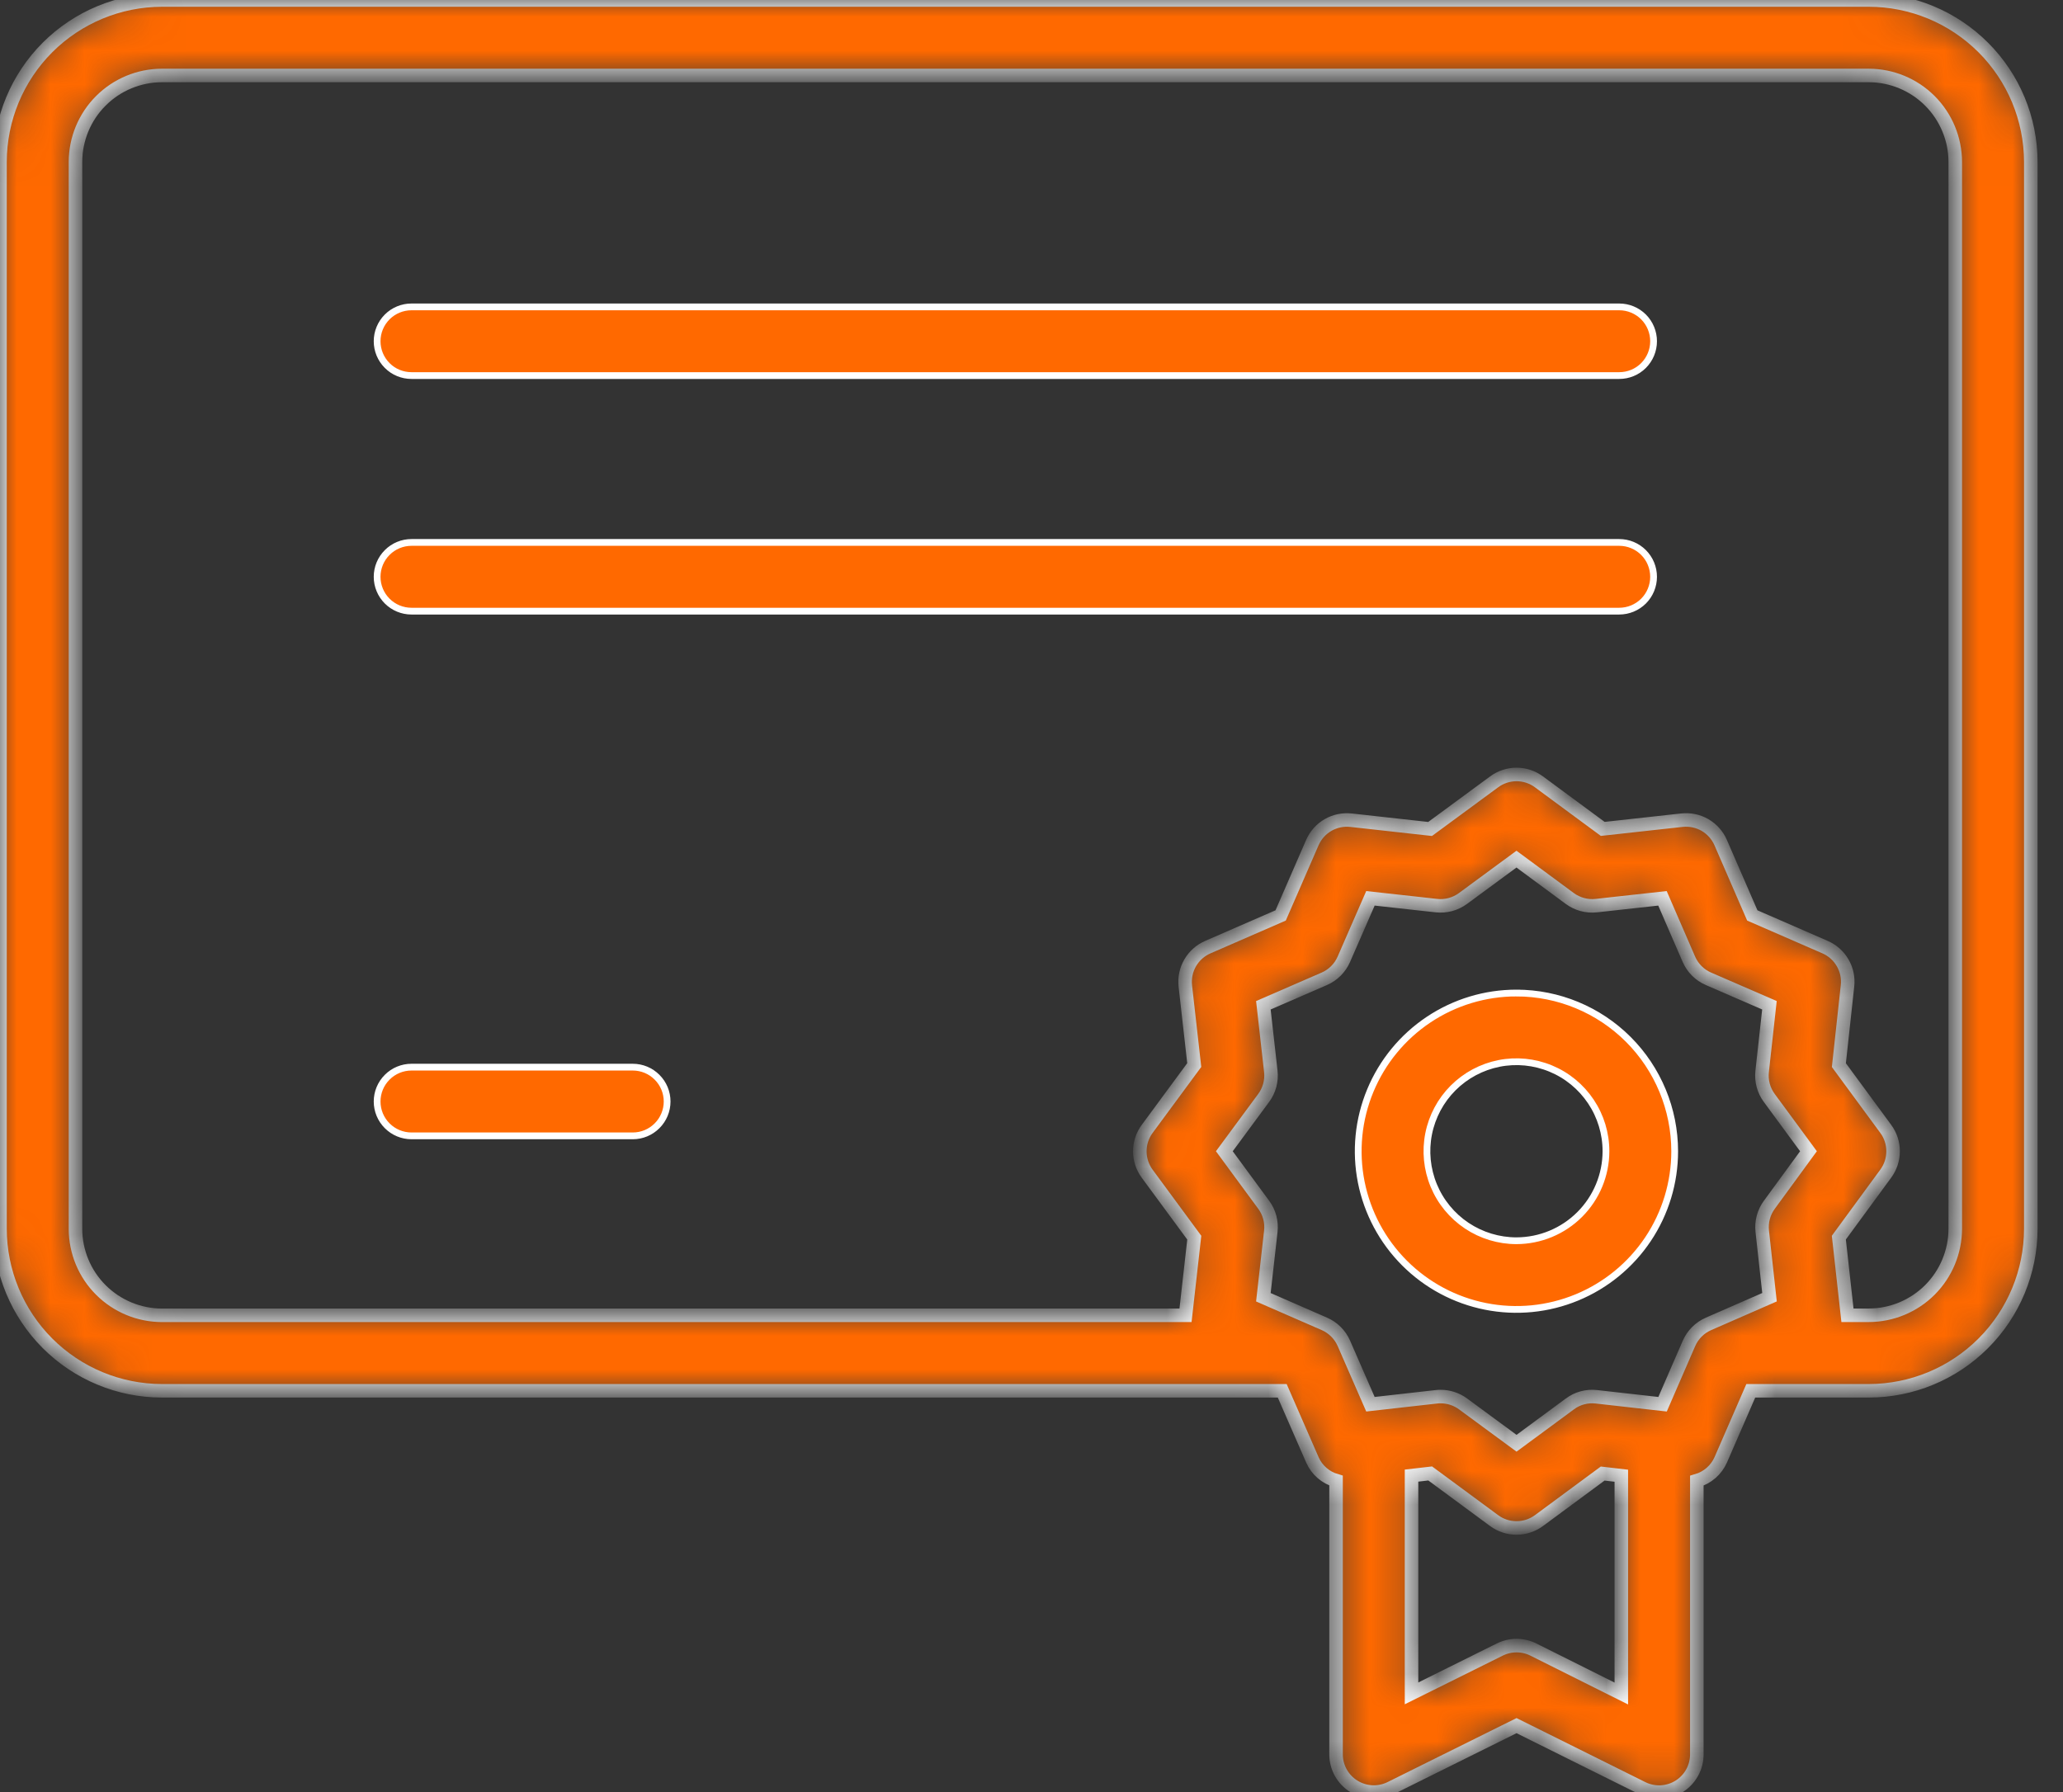 <svg width="61" height="53" viewBox="0 0 61 53" fill="none" xmlns="http://www.w3.org/2000/svg">
<rect x="0" y="0" width="61" height="53" fill="#333333" stroke="none"/>
<mask id="path-1-inside-1" fill="white">
<path d="M55.257 0H4.789C3.519 0.002 2.302 0.507 1.404 1.404C0.507 2.302 0.002 3.519 0 4.789V36.342C0.002 37.612 0.507 38.829 1.404 39.727C2.302 40.625 3.519 41.13 4.789 41.132H37.914L38.807 43.178C38.872 43.325 38.968 43.455 39.089 43.56C39.209 43.665 39.351 43.743 39.505 43.788V51.883C39.505 52.073 39.554 52.26 39.646 52.426C39.739 52.592 39.872 52.731 40.033 52.831C40.195 52.931 40.379 52.989 40.569 52.998C40.758 53.007 40.947 52.967 41.117 52.883L44.842 51.034L48.56 52.883C48.73 52.968 48.919 53.008 49.109 52.999C49.299 52.99 49.483 52.933 49.645 52.833C49.807 52.733 49.94 52.593 50.032 52.427C50.125 52.261 50.173 52.074 50.173 51.884V43.791C50.329 43.746 50.472 43.667 50.594 43.561C50.716 43.455 50.813 43.324 50.879 43.176L51.768 41.132H55.258C56.528 41.13 57.745 40.625 58.643 39.727C59.541 38.829 60.046 37.612 60.048 36.342V4.789C60.046 3.519 59.541 2.302 58.642 1.404C57.744 0.506 56.526 0.001 55.257 0ZM45.34 48.784C45.186 48.707 45.016 48.667 44.843 48.667C44.671 48.667 44.501 48.707 44.346 48.784L41.737 50.08V43.64L42.289 43.576L44.18 44.971C44.371 45.112 44.603 45.188 44.842 45.188C45.08 45.188 45.312 45.112 45.504 44.971L47.389 43.579L47.94 43.643V50.084L45.34 48.784ZM49.941 39.729L49.16 41.529L47.206 41.309C46.926 41.276 46.645 41.351 46.419 41.52L44.842 42.683L43.26 41.519C43.068 41.378 42.836 41.302 42.598 41.302C42.556 41.301 42.513 41.304 42.471 41.309L40.522 41.529L39.736 39.727C39.623 39.47 39.418 39.265 39.162 39.153L38.793 38.992L38.777 38.985L37.356 38.365L37.576 36.416C37.608 36.137 37.533 35.856 37.366 35.63L36.202 34.047L37.365 32.471C37.532 32.244 37.608 31.963 37.576 31.683L37.356 29.73L39.157 28.948C39.415 28.836 39.622 28.63 39.735 28.371L40.522 26.567L42.473 26.783C42.751 26.814 43.031 26.739 43.257 26.573L44.84 25.408L46.416 26.572C46.642 26.738 46.922 26.814 47.201 26.783L49.157 26.567L49.938 28.369C50.051 28.629 50.258 28.836 50.518 28.948L52.32 29.73L52.104 31.686C52.073 31.964 52.148 32.244 52.314 32.47L53.474 34.047L52.316 35.631C52.151 35.857 52.076 36.136 52.107 36.414L52.322 38.364L50.902 38.985L50.885 38.992L50.517 39.153C50.259 39.266 50.053 39.472 49.941 39.73V39.729ZM57.814 36.34C57.813 37.018 57.543 37.668 57.064 38.148C56.584 38.627 55.934 38.897 55.257 38.898H54.627L54.372 36.602L55.76 34.708C55.901 34.516 55.976 34.285 55.976 34.047C55.976 33.81 55.901 33.578 55.76 33.387L54.373 31.5L54.628 29.158C54.655 28.921 54.605 28.681 54.485 28.475C54.366 28.268 54.183 28.105 53.964 28.01L51.813 27.073L50.879 24.921C50.784 24.702 50.621 24.519 50.415 24.399C50.208 24.28 49.969 24.23 49.731 24.256L47.391 24.514L45.504 23.122C45.312 22.98 45.081 22.904 44.842 22.904C44.604 22.904 44.372 22.98 44.18 23.122L42.286 24.516L39.952 24.257C39.715 24.23 39.475 24.28 39.268 24.399C39.062 24.518 38.899 24.701 38.804 24.92L37.867 27.073L35.713 28.011C35.494 28.106 35.311 28.269 35.192 28.475C35.072 28.682 35.022 28.922 35.048 29.159L35.312 31.498L33.92 33.387C33.779 33.578 33.703 33.81 33.703 34.049C33.703 34.287 33.779 34.519 33.92 34.711L35.313 36.603L35.054 38.899H4.789C4.111 38.898 3.461 38.628 2.982 38.149C2.502 37.67 2.233 37.02 2.232 36.342V4.789C2.233 4.111 2.502 3.461 2.982 2.982C3.461 2.502 4.111 2.233 4.789 2.232H55.257C55.934 2.233 56.584 2.502 57.064 2.982C57.543 3.461 57.813 4.111 57.814 4.789V36.34Z"/>
</mask>
<path d="M55.257 0H4.789C3.519 0.002 2.302 0.507 1.404 1.404C0.507 2.302 0.002 3.519 0 4.789V36.342C0.002 37.612 0.507 38.829 1.404 39.727C2.302 40.625 3.519 41.13 4.789 41.132H37.914L38.807 43.178C38.872 43.325 38.968 43.455 39.089 43.56C39.209 43.665 39.351 43.743 39.505 43.788V51.883C39.505 52.073 39.554 52.26 39.646 52.426C39.739 52.592 39.872 52.731 40.033 52.831C40.195 52.931 40.379 52.989 40.569 52.998C40.758 53.007 40.947 52.967 41.117 52.883L44.842 51.034L48.56 52.883C48.73 52.968 48.919 53.008 49.109 52.999C49.299 52.99 49.483 52.933 49.645 52.833C49.807 52.733 49.94 52.593 50.032 52.427C50.125 52.261 50.173 52.074 50.173 51.884V43.791C50.329 43.746 50.472 43.667 50.594 43.561C50.716 43.455 50.813 43.324 50.879 43.176L51.768 41.132H55.258C56.528 41.13 57.745 40.625 58.643 39.727C59.541 38.829 60.046 37.612 60.048 36.342V4.789C60.046 3.519 59.541 2.302 58.642 1.404C57.744 0.506 56.526 0.001 55.257 0ZM45.34 48.784C45.186 48.707 45.016 48.667 44.843 48.667C44.671 48.667 44.501 48.707 44.346 48.784L41.737 50.08V43.64L42.289 43.576L44.18 44.971C44.371 45.112 44.603 45.188 44.842 45.188C45.08 45.188 45.312 45.112 45.504 44.971L47.389 43.579L47.94 43.643V50.084L45.34 48.784ZM49.941 39.729L49.16 41.529L47.206 41.309C46.926 41.276 46.645 41.351 46.419 41.52L44.842 42.683L43.26 41.519C43.068 41.378 42.836 41.302 42.598 41.302C42.556 41.301 42.513 41.304 42.471 41.309L40.522 41.529L39.736 39.727C39.623 39.47 39.418 39.265 39.162 39.153L38.793 38.992L38.777 38.985L37.356 38.365L37.576 36.416C37.608 36.137 37.533 35.856 37.366 35.63L36.202 34.047L37.365 32.471C37.532 32.244 37.608 31.963 37.576 31.683L37.356 29.73L39.157 28.948C39.415 28.836 39.622 28.63 39.735 28.371L40.522 26.567L42.473 26.783C42.751 26.814 43.031 26.739 43.257 26.573L44.84 25.408L46.416 26.572C46.642 26.738 46.922 26.814 47.201 26.783L49.157 26.567L49.938 28.369C50.051 28.629 50.258 28.836 50.518 28.948L52.32 29.73L52.104 31.686C52.073 31.964 52.148 32.244 52.314 32.47L53.474 34.047L52.316 35.631C52.151 35.857 52.076 36.136 52.107 36.414L52.322 38.364L50.902 38.985L50.885 38.992L50.517 39.153C50.259 39.266 50.053 39.472 49.941 39.73V39.729ZM57.814 36.34C57.813 37.018 57.543 37.668 57.064 38.148C56.584 38.627 55.934 38.897 55.257 38.898H54.627L54.372 36.602L55.76 34.708C55.901 34.516 55.976 34.285 55.976 34.047C55.976 33.81 55.901 33.578 55.76 33.387L54.373 31.5L54.628 29.158C54.655 28.921 54.605 28.681 54.485 28.475C54.366 28.268 54.183 28.105 53.964 28.01L51.813 27.073L50.879 24.921C50.784 24.702 50.621 24.519 50.415 24.399C50.208 24.28 49.969 24.23 49.731 24.256L47.391 24.514L45.504 23.122C45.312 22.98 45.081 22.904 44.842 22.904C44.604 22.904 44.372 22.98 44.18 23.122L42.286 24.516L39.952 24.257C39.715 24.23 39.475 24.28 39.268 24.399C39.062 24.518 38.899 24.701 38.804 24.92L37.867 27.073L35.713 28.011C35.494 28.106 35.311 28.269 35.192 28.475C35.072 28.682 35.022 28.922 35.048 29.159L35.312 31.498L33.92 33.387C33.779 33.578 33.703 33.81 33.703 34.049C33.703 34.287 33.779 34.519 33.92 34.711L35.313 36.603L35.054 38.899H4.789C4.111 38.898 3.461 38.628 2.982 38.149C2.502 37.67 2.233 37.02 2.232 36.342V4.789C2.233 4.111 2.502 3.461 2.982 2.982C3.461 2.502 4.111 2.233 4.789 2.232H55.257C55.934 2.233 56.584 2.502 57.064 2.982C57.543 3.461 57.813 4.111 57.814 4.789V36.34Z" fill="#FF6900" stroke="white" stroke-width="0.4" mask="url(#path-1-inside-1)"/>
<path d="M12.167 31.56H18.71C18.98 31.56 19.238 31.667 19.428 31.858C19.619 32.048 19.726 32.306 19.726 32.576C19.726 32.845 19.619 33.104 19.428 33.294C19.238 33.485 18.98 33.592 18.71 33.592H12.167C11.898 33.592 11.639 33.485 11.449 33.294C11.258 33.104 11.151 32.845 11.151 32.576C11.151 32.306 11.258 32.048 11.449 31.858C11.639 31.667 11.898 31.56 12.167 31.56Z" fill="#FF6900" stroke="white" stroke-width="0.2"/>
<path d="M12.167 16.042H47.878C48.148 16.042 48.406 16.149 48.597 16.34C48.787 16.53 48.894 16.789 48.894 17.058C48.894 17.328 48.787 17.586 48.597 17.777C48.406 17.967 48.148 18.074 47.878 18.074H12.167C11.898 18.074 11.639 17.967 11.449 17.777C11.258 17.586 11.151 17.328 11.151 17.058C11.151 16.789 11.258 16.53 11.449 16.34C11.639 16.149 11.898 16.042 12.167 16.042Z" fill="#FF6900" stroke="white" stroke-width="0.2"/>
<path d="M12.167 9.076H47.878C48.148 9.076 48.406 9.183 48.597 9.373C48.787 9.564 48.894 9.822 48.894 10.092C48.894 10.361 48.787 10.619 48.597 10.81C48.406 11.001 48.148 11.107 47.878 11.107H12.167C11.898 11.107 11.639 11.001 11.449 10.81C11.258 10.619 11.151 10.361 11.151 10.092C11.151 9.822 11.258 9.564 11.449 9.373C11.639 9.183 11.898 9.076 12.167 9.076Z" fill="#FF6900" stroke="white" stroke-width="0.2"/>
<path d="M44.84 36.694H44.84C45.542 36.692 46.214 36.413 46.71 35.917C47.206 35.421 47.485 34.748 47.486 34.047V34.047C47.486 33.523 47.331 33.011 47.04 32.576C46.749 32.141 46.336 31.801 45.852 31.601C45.368 31.401 44.836 31.348 44.323 31.45C43.809 31.553 43.337 31.805 42.967 32.175C42.597 32.545 42.345 33.017 42.243 33.531C42.141 34.044 42.194 34.576 42.394 35.06C42.594 35.544 42.934 35.957 43.369 36.248C43.804 36.538 44.316 36.694 44.84 36.694ZM42.24 30.156C43.01 29.642 43.914 29.367 44.84 29.368L44.84 29.268L44.84 29.368C46.08 29.369 47.27 29.862 48.147 30.739C49.024 31.617 49.517 32.806 49.518 34.047C49.518 34.972 49.244 35.877 48.73 36.646C48.215 37.416 47.485 38.015 46.63 38.369C45.775 38.723 44.834 38.816 43.926 38.635C43.019 38.455 42.185 38.009 41.531 37.355C40.876 36.7 40.431 35.867 40.25 34.959C40.07 34.051 40.162 33.111 40.517 32.255C40.871 31.401 41.471 30.67 42.24 30.156Z" fill="#FF6900" stroke="white" stroke-width="0.2"/>
</svg>
